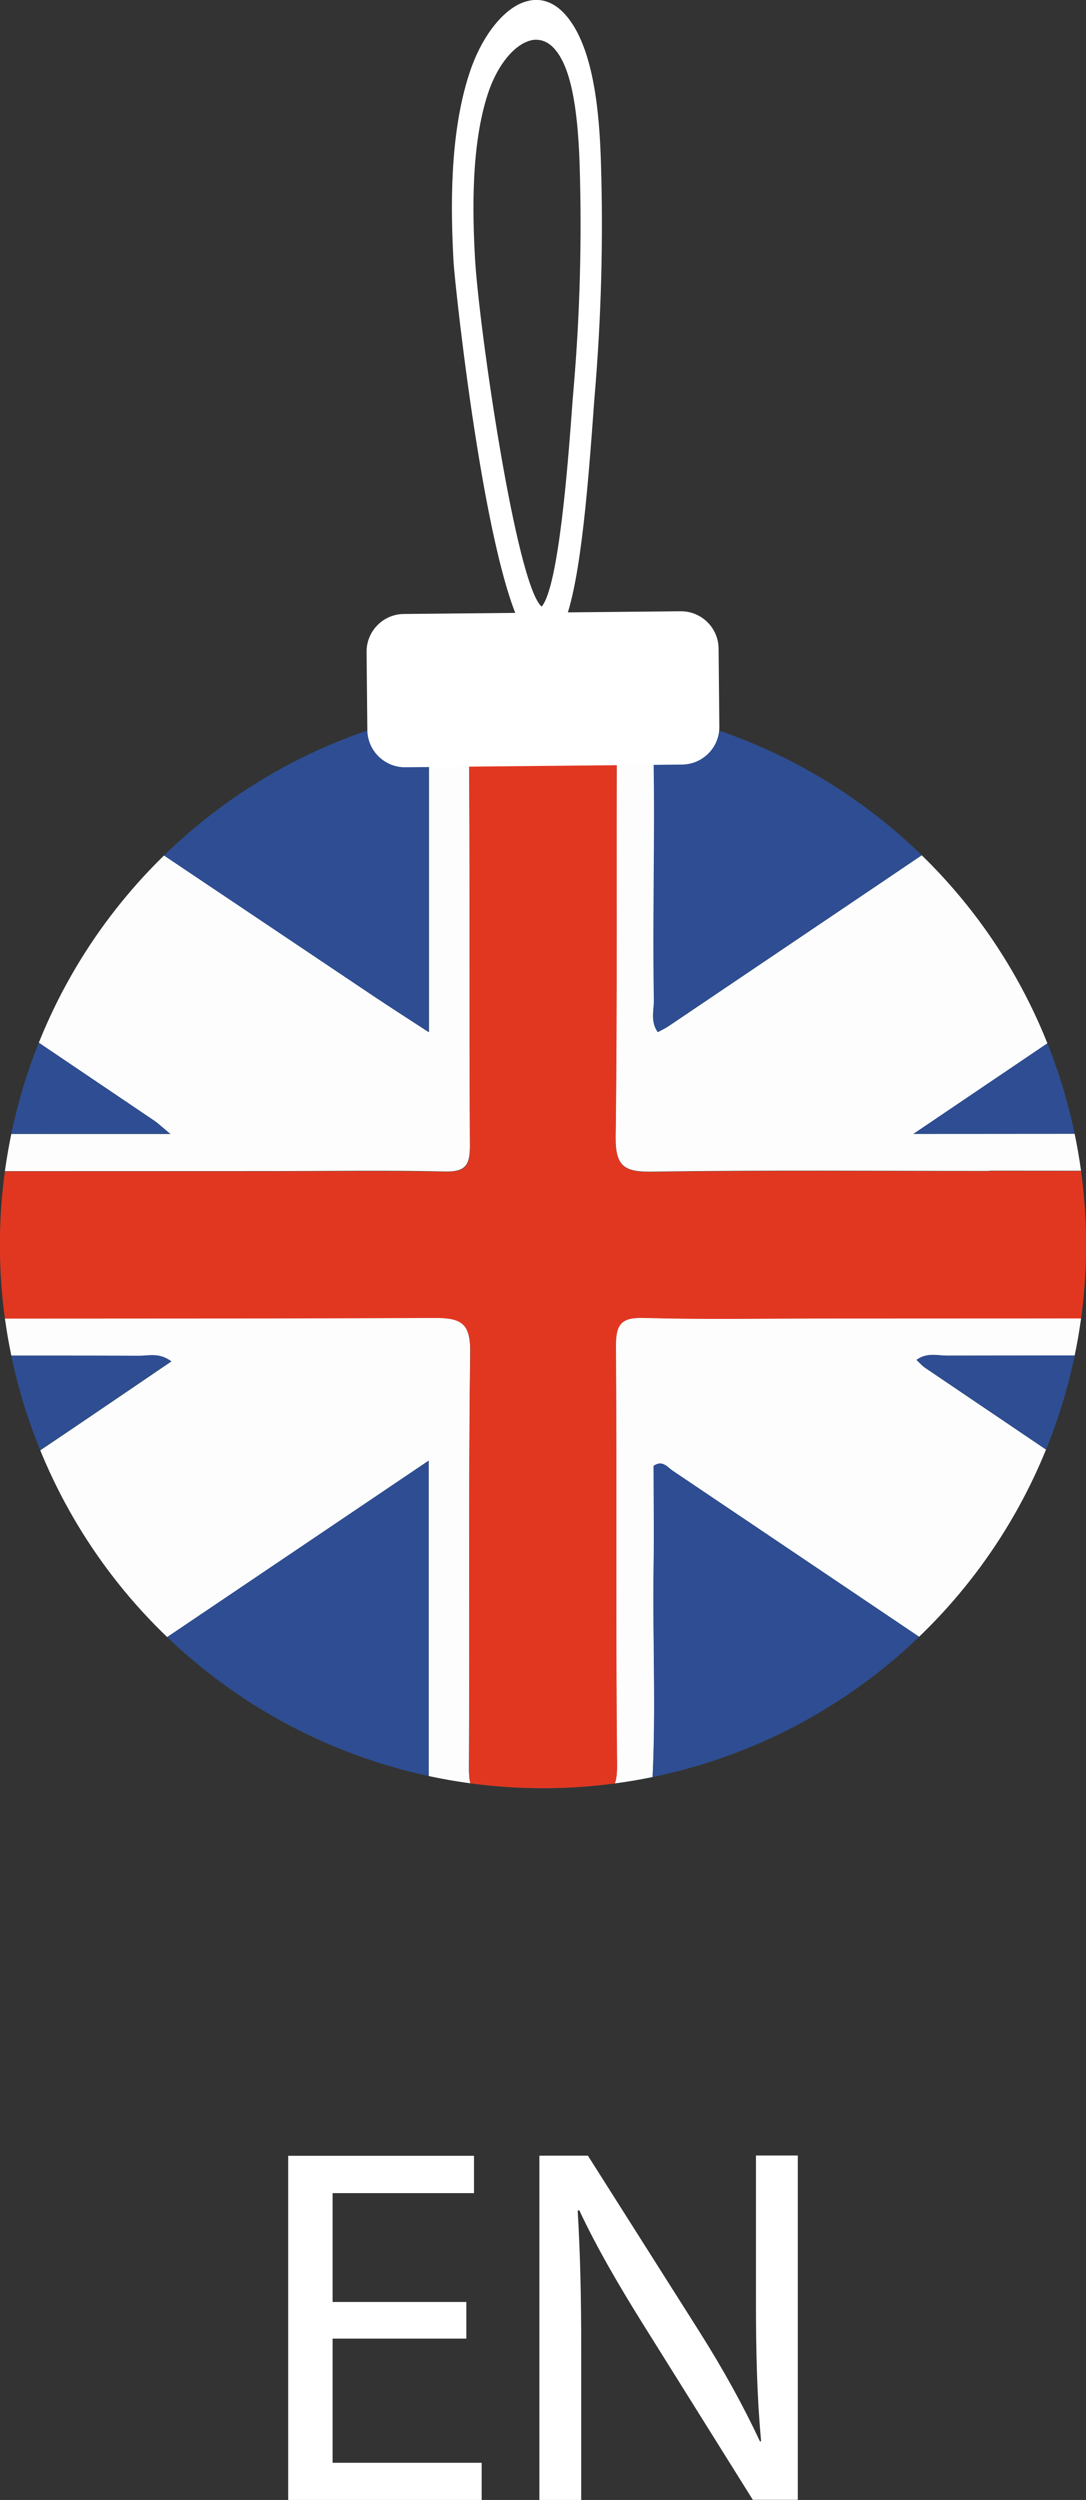<?xml version="1.0" encoding="UTF-8"?>
<svg id="Calque_2" data-name="Calque 2" xmlns="http://www.w3.org/2000/svg" xmlns:xlink="http://www.w3.org/1999/xlink" viewBox="0 0 76.57 176.14">
  <rect x="0" y="0" width="76.57" height="176.14" fill="#333333" stroke="none"/>
  <defs>
    <style>
      .cls-1 {
        fill: #fff;
      }

      .cls-1, .cls-2, .cls-3, .cls-4, .cls-5 {
        stroke-width: 0px;
      }

      .cls-6, .cls-2 {
        fill: #32544f;
      }

      .cls-7 {
        clip-path: url(#clippath);
      }

      .cls-3 {
        fill: #e13721;
      }

      .cls-4 {
        fill: #2e4d92;
      }

      .cls-5 {
        fill: #fdfdfd;
      }
    </style>
    <clipPath id="clippath">
      <circle class="cls-2" cx="38.29" cy="87.7" r="38.29" transform="translate(-53.51 60.66) rotate(-50)"/>
    </clipPath>
  </defs>
  <g id="OBJECTS">
    <g>
      <g>
        <g>
          <circle class="cls-6" cx="38.29" cy="87.7" r="38.29" transform="translate(-53.51 60.66) rotate(-50)"/>
          <g class="cls-7">
            <g>
              <path class="cls-5" d="M45.92,126.71h-15.69v-23.79c-11.45,7.72-22.55,15.2-33.65,22.68-.42.28-.87.49-.7,1.12-4.88,0-9.76-.03-14.63.03-.91.01-1.11-.17-1.09-1.09.08-2.9.03-5.8.03-8.69.82.2,1.3-.41,1.86-.79,7.68-5.16,15.36-10.33,23.03-15.5,2.31-1.56,4.61-3.13,7.01-4.76-.84-.62-1.57-.38-2.24-.39-7.63-.02-15.27,0-22.9-.03-2.25-.01-4.51.22-6.75-.16v-15.27c.77-.06,1.53-.17,2.3-.17,7.49-.01,14.97,0,22.46,0,2.21,0,4.43,0,7.06,0-.62-.51-.86-.75-1.13-.93-5.23-3.53-10.46-7.07-15.71-10.58-4.98-3.33-9.98-6.63-14.98-9.94,0-3.25,0-6.5,0-9.75,5.09,0,10.18,0,15.27,0-.12.67.29.99.79,1.32,10.02,6.7,20.03,13.42,30.04,20.13,1.24.83,2.51,1.64,3.95,2.58v-24.04h15.69c.38,7.25.06,14.5.18,21.75.01.73-.26,1.52.27,2.28.27-.15.52-.26.74-.41,9.87-6.66,19.75-13.3,29.59-20,1.66-1.13,3.6-1.93,4.84-3.63,4.56,0,9.11.03,13.67-.02.93-.01,1.25.1,1.21,1.16-.1,2.87-.04,5.75-.04,8.62-.6.36-1.21.7-1.79,1.09-6.96,4.68-13.91,9.37-20.86,14.05-2.95,1.99-5.89,3.98-9.34,6.31,8.76,0,16.9-.02,25.04.01,2.32.01,4.64-.23,6.95.16v15.27c-.77.06-1.53.17-2.3.17-9.11.01-18.22,0-27.34.02-.67,0-1.4-.24-2.14.3.23.21.39.41.6.55,9.88,6.68,19.77,13.36,29.65,20.03.45.31.89.72,1.52.57,0,2.9-.05,5.8.03,8.69.02.91-.18,1.1-1.09,1.09-4.74-.06-9.47-.03-14.21-.03-.28-.71-.93-1.02-1.51-1.41-10.73-7.24-21.46-14.47-32.19-21.69-.37-.25-.7-.77-1.33-.33,0,2.37.03,4.77,0,7.16-.08,5.42.22,10.85-.16,16.27ZM69.75,82.5c-7.92,0-15.84-.07-23.75.05-1.97.03-2.62-.35-2.6-2.49.13-9.75.03-19.51.09-29.26,0-1.44-.29-2.01-1.84-1.91-2.11.14-4.25.15-6.36,0-1.71-.12-2.26.31-2.24,2.15.1,9.89.02,19.79.08,29.69,0,1.36-.31,1.84-1.75,1.81-4.03-.1-8.06-.03-12.09-.03-12.3,0-24.6.03-36.9-.04-1.55,0-2.13.32-2.01,1.96.15,1.97.17,3.97,0,5.93-.18,1.98.34,2.6,2.47,2.58,15.9-.1,31.81-.02,47.71-.1,1.97-.01,2.62.36,2.59,2.49-.13,9.75-.03,19.51-.09,29.26,0,1.44.29,2.01,1.84,1.9,2.11-.14,4.25-.15,6.36,0,1.71.12,2.26-.31,2.24-2.15-.1-9.82-.01-19.65-.08-29.47-.01-1.55.32-2.08,1.97-2.03,4.24.12,8.48.04,12.72.04,12.02,0,24.03-.03,36.05.03,1.54,0,2.13-.31,2.01-1.96-.16-2.18-.16-4.39,0-6.57.13-1.7-.55-1.94-2.04-1.93-8.13.07-16.26.03-24.39.03Z"/>
              <path class="cls-4" d="M81.54,48.68c-1.24,1.71-3.18,2.5-4.84,3.63-9.84,6.7-19.72,13.34-29.59,20-.22.15-.47.26-.74.41-.53-.76-.26-1.55-.27-2.28-.13-7.25.2-14.51-.18-21.75h35.63Z"/>
              <path class="cls-4" d="M45.92,126.71c.38-5.42.08-10.85.16-16.27.04-2.4,0-4.79,0-7.16.62-.44.96.08,1.33.33,10.74,7.22,21.47,14.46,32.19,21.69.58.39,1.23.71,1.51,1.41h-35.2Z"/>
              <path class="cls-4" d="M30.22,48.68v24.04c-1.44-.94-2.71-1.75-3.95-2.58-10.01-6.71-20.02-13.43-30.04-20.13-.49-.33-.91-.65-.79-1.32H30.22Z"/>
              <path class="cls-4" d="M-4.13,126.71c-.17-.63.29-.84.7-1.12,11.11-7.48,22.21-14.96,33.65-22.68v23.79H-4.13Z"/>
              <path class="cls-4" d="M-19.83,95.33c2.24.38,4.5.15,6.75.16,7.63.04,15.27,0,22.9.03.67,0,1.4-.24,2.24.39-2.4,1.63-4.7,3.2-7.01,4.76-7.67,5.17-15.35,10.34-23.03,15.5-.57.38-1.04.99-1.86.79v-21.63Z"/>
              <path class="cls-4" d="M96.39,116.96c-.63.16-1.07-.26-1.52-.57-9.89-6.67-19.77-13.35-29.65-20.03-.21-.14-.37-.34-.6-.55.74-.54,1.47-.3,2.14-.3,9.11-.02,18.22,0,27.34-.02.77,0,1.53-.11,2.3-.17v21.63Z"/>
              <path class="cls-4" d="M-19.83,58.43c4.99,3.31,10,6.61,14.98,9.94,5.25,3.51,10.48,7.05,15.71,10.58.28.19.52.42,1.13.93-2.64,0-4.85,0-7.06,0-7.49,0-14.97,0-22.46,0-.77,0-1.53.11-2.3.17,0-7.21,0-14.42,0-21.63Z"/>
              <path class="cls-4" d="M96.39,80.06c-2.31-.39-4.63-.15-6.95-.16-8.14-.04-16.28-.01-25.04-.01,3.45-2.33,6.39-4.32,9.34-6.31,6.95-4.69,13.9-9.37,20.86-14.05.58-.39,1.2-.73,1.79-1.09v21.63Z"/>
              <path class="cls-3" d="M69.75,82.5c8.13,0,16.26.04,24.39-.03,1.49-.01,2.17.23,2.04,1.93-.16,2.18-.16,4.39,0,6.57.12,1.65-.48,1.97-2.01,1.96-12.02-.06-24.03-.03-36.05-.03-4.24,0-8.49.08-12.72-.04-1.64-.05-1.98.48-1.97,2.03.07,9.82-.02,19.65.08,29.47.02,1.84-.53,2.27-2.24,2.15-2.11-.15-4.25-.14-6.36,0-1.55.1-1.85-.47-1.84-1.9.06-9.75-.04-19.51.09-29.26.03-2.13-.62-2.5-2.59-2.49-15.9.08-31.81,0-47.71.1-2.13.01-2.65-.61-2.47-2.58.18-1.96.16-3.96,0-5.93-.13-1.64.46-1.97,2.01-1.96,12.3.06,24.6.04,36.9.04,4.03,0,8.06-.06,12.09.03,1.44.03,1.76-.45,1.75-1.81-.05-9.9.03-19.79-.08-29.69-.02-1.84.53-2.27,2.24-2.15,2.11.15,4.25.14,6.36,0,1.55-.1,1.85.47,1.84,1.91-.06,9.75.04,19.51-.09,29.26-.03,2.14.62,2.52,2.6,2.49,7.92-.12,15.83-.05,23.75-.05Z"/>
            </g>
          </g>
        </g>
        <g>
          <path class="cls-1" d="M28.52,43.16h19.52c1.46,0,2.65,1.19,2.65,2.65v5.5c0,1.46-1.19,2.65-2.65,2.65h-19.52c-1.46,0-2.65-1.19-2.65-2.65v-5.5c0-1.46,1.19-2.65,2.65-2.65Z" transform="translate(-.47 .38) rotate(-.56)"/>
          <path class="cls-1" d="M38.28,45.58c-.24,0-.48-.09-.72-.29-3.09-2.62-5.49-25.22-5.58-26.81h0c-.2-3.63-.31-8.96,1.11-13.3.78-2.4,2.17-4.29,3.62-4.94,1.17-.51,2.28-.22,3.2.85,1.99,2.3,2.36,7.03,2.46,10.38.17,5.44.02,10.94-.44,16.36-.04.45-.08,1.04-.13,1.74-.5,6.77-1.12,13.53-2.61,15.44-.29.37-.6.56-.92.56ZM37.78,2.8c-.26,0-.51.08-.71.17-1.07.47-2.1,1.87-2.68,3.66-1.18,3.62-1.08,8.33-.9,11.56h0c.27,4.83,2.9,23.02,4.7,24.55,1.2-1.38,1.86-10.21,2.11-13.54.05-.72.1-1.34.14-1.8.45-5.22.59-10.53.43-15.76-.14-4.35-.69-6.95-1.75-8.17-.44-.51-.91-.67-1.33-.67Z"/>
        </g>
      </g>
      <g>
        <path class="cls-1" d="M32.88,164.77h-9.43v8.75h10.51v2.63h-13.64v-24.26h13.1v2.63h-9.97v7.67h9.43v2.59Z"/>
        <path class="cls-1" d="M38.03,176.14v-24.26h3.42l7.78,12.27c1.8,2.84,3.2,5.4,4.36,7.88l.07-.04c-.29-3.24-.36-6.19-.36-9.97v-10.15h2.95v24.26h-3.17l-7.7-12.31c-1.69-2.7-3.31-5.47-4.54-8.1l-.11.04c.18,3.06.25,5.97.25,10.01v10.37h-2.95Z"/>
      </g>
    </g>
  </g>
</svg>